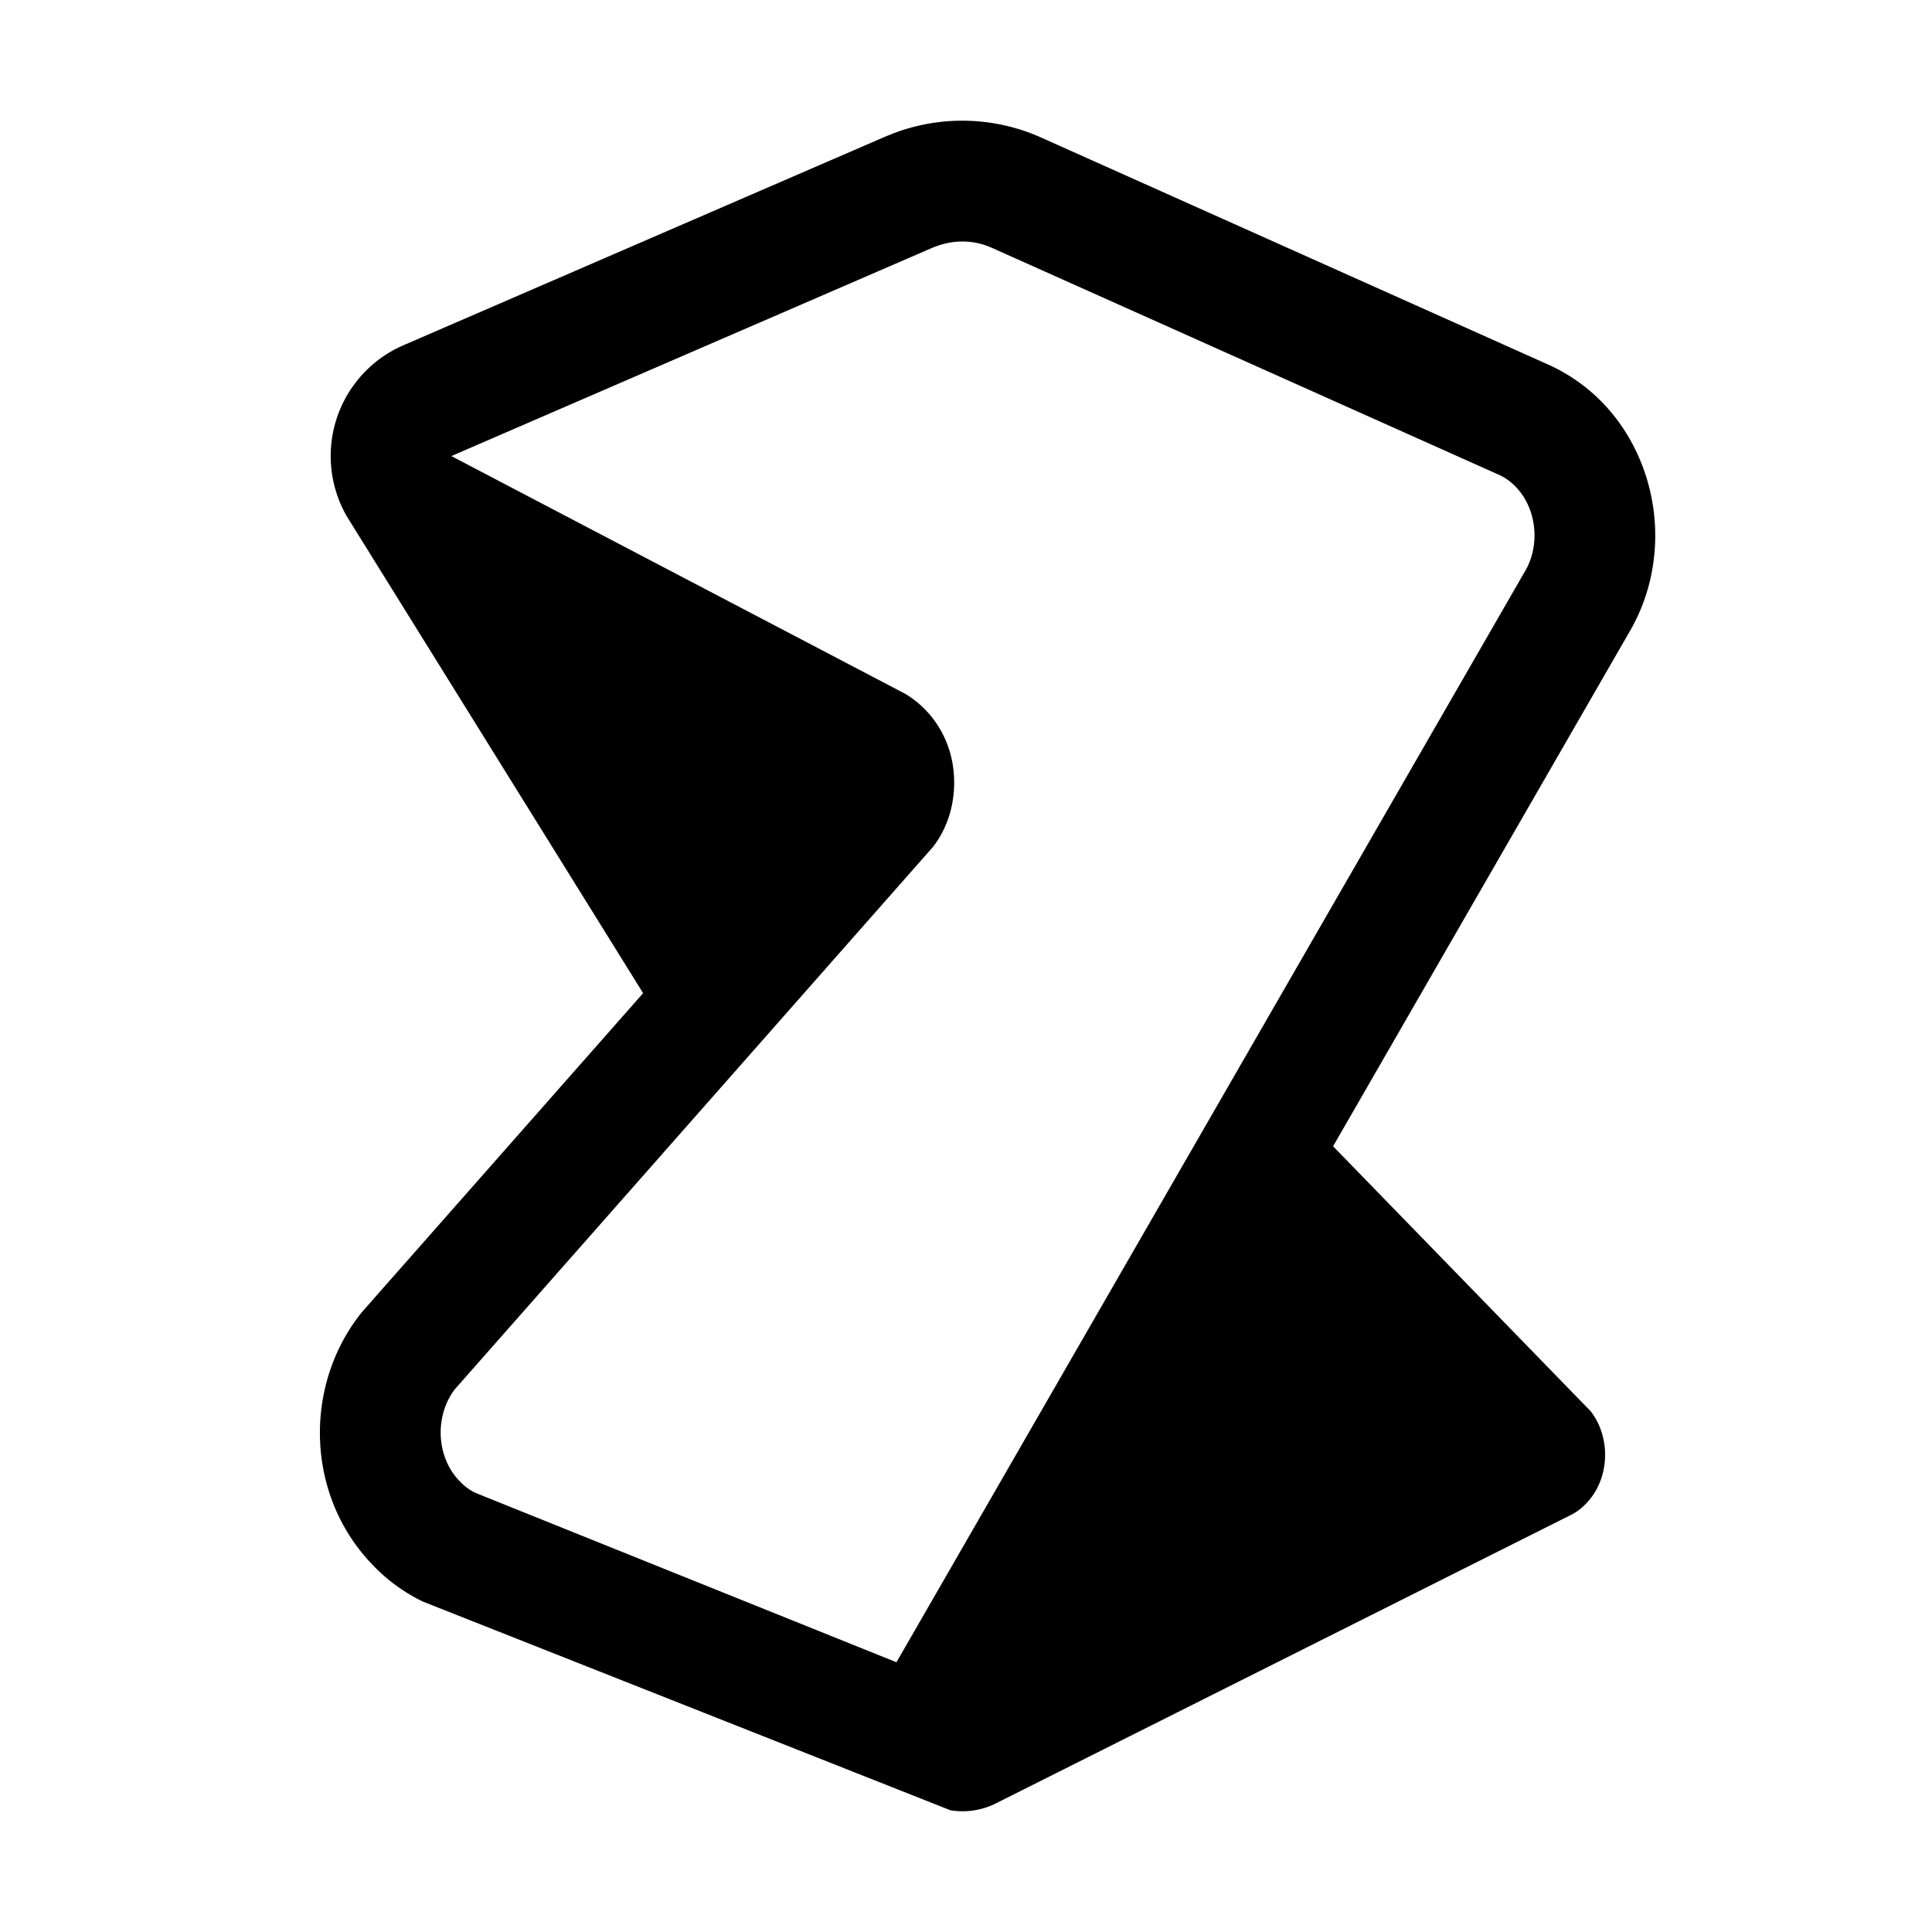 <svg xmlns="http://www.w3.org/2000/svg" width="32" height="32" fill="currentColor"><path fill-rule="evenodd" d="m7.016 26.532 8.727 3.452c.24.039.483.007.707-.092l9.55-4.79a.884.884 0 0 0 .268-.196c.391-.397.425-1.081.08-1.53l-4.268-4.39 4.938-8.571.008-.015c.263-.474.39-1.005.39-1.532 0-1.11-.585-2.267-1.72-2.805l-.02-.01-8.414-3.767a3.2 3.2 0 0 0-2.581-.03l-.016.006-7.982 3.456a2 2 0 0 0-.934 2.842l4.903 7.89-4.664 5.29-.043.056c-.919 1.202-.869 2.986.221 4.117.245.26.533.468.85.62Zm18.26-17.1c.09-.163.14-.357.14-.564 0-.447-.235-.836-.576-.998L16.44 4.11a1.2 1.2 0 0 0-.498-.11c-.174 0-.342.039-.499.104l-7.967 3.45 7.516 3.937c.476.285.812.816.812 1.47 0 .408-.128.777-.347 1.062L7.534 23.01c-.341.447-.308 1.127.079 1.522a.872.872 0 0 0 .263.195l6.972 2.805 10.428-18.1Z" clip-rule="evenodd"/></svg>